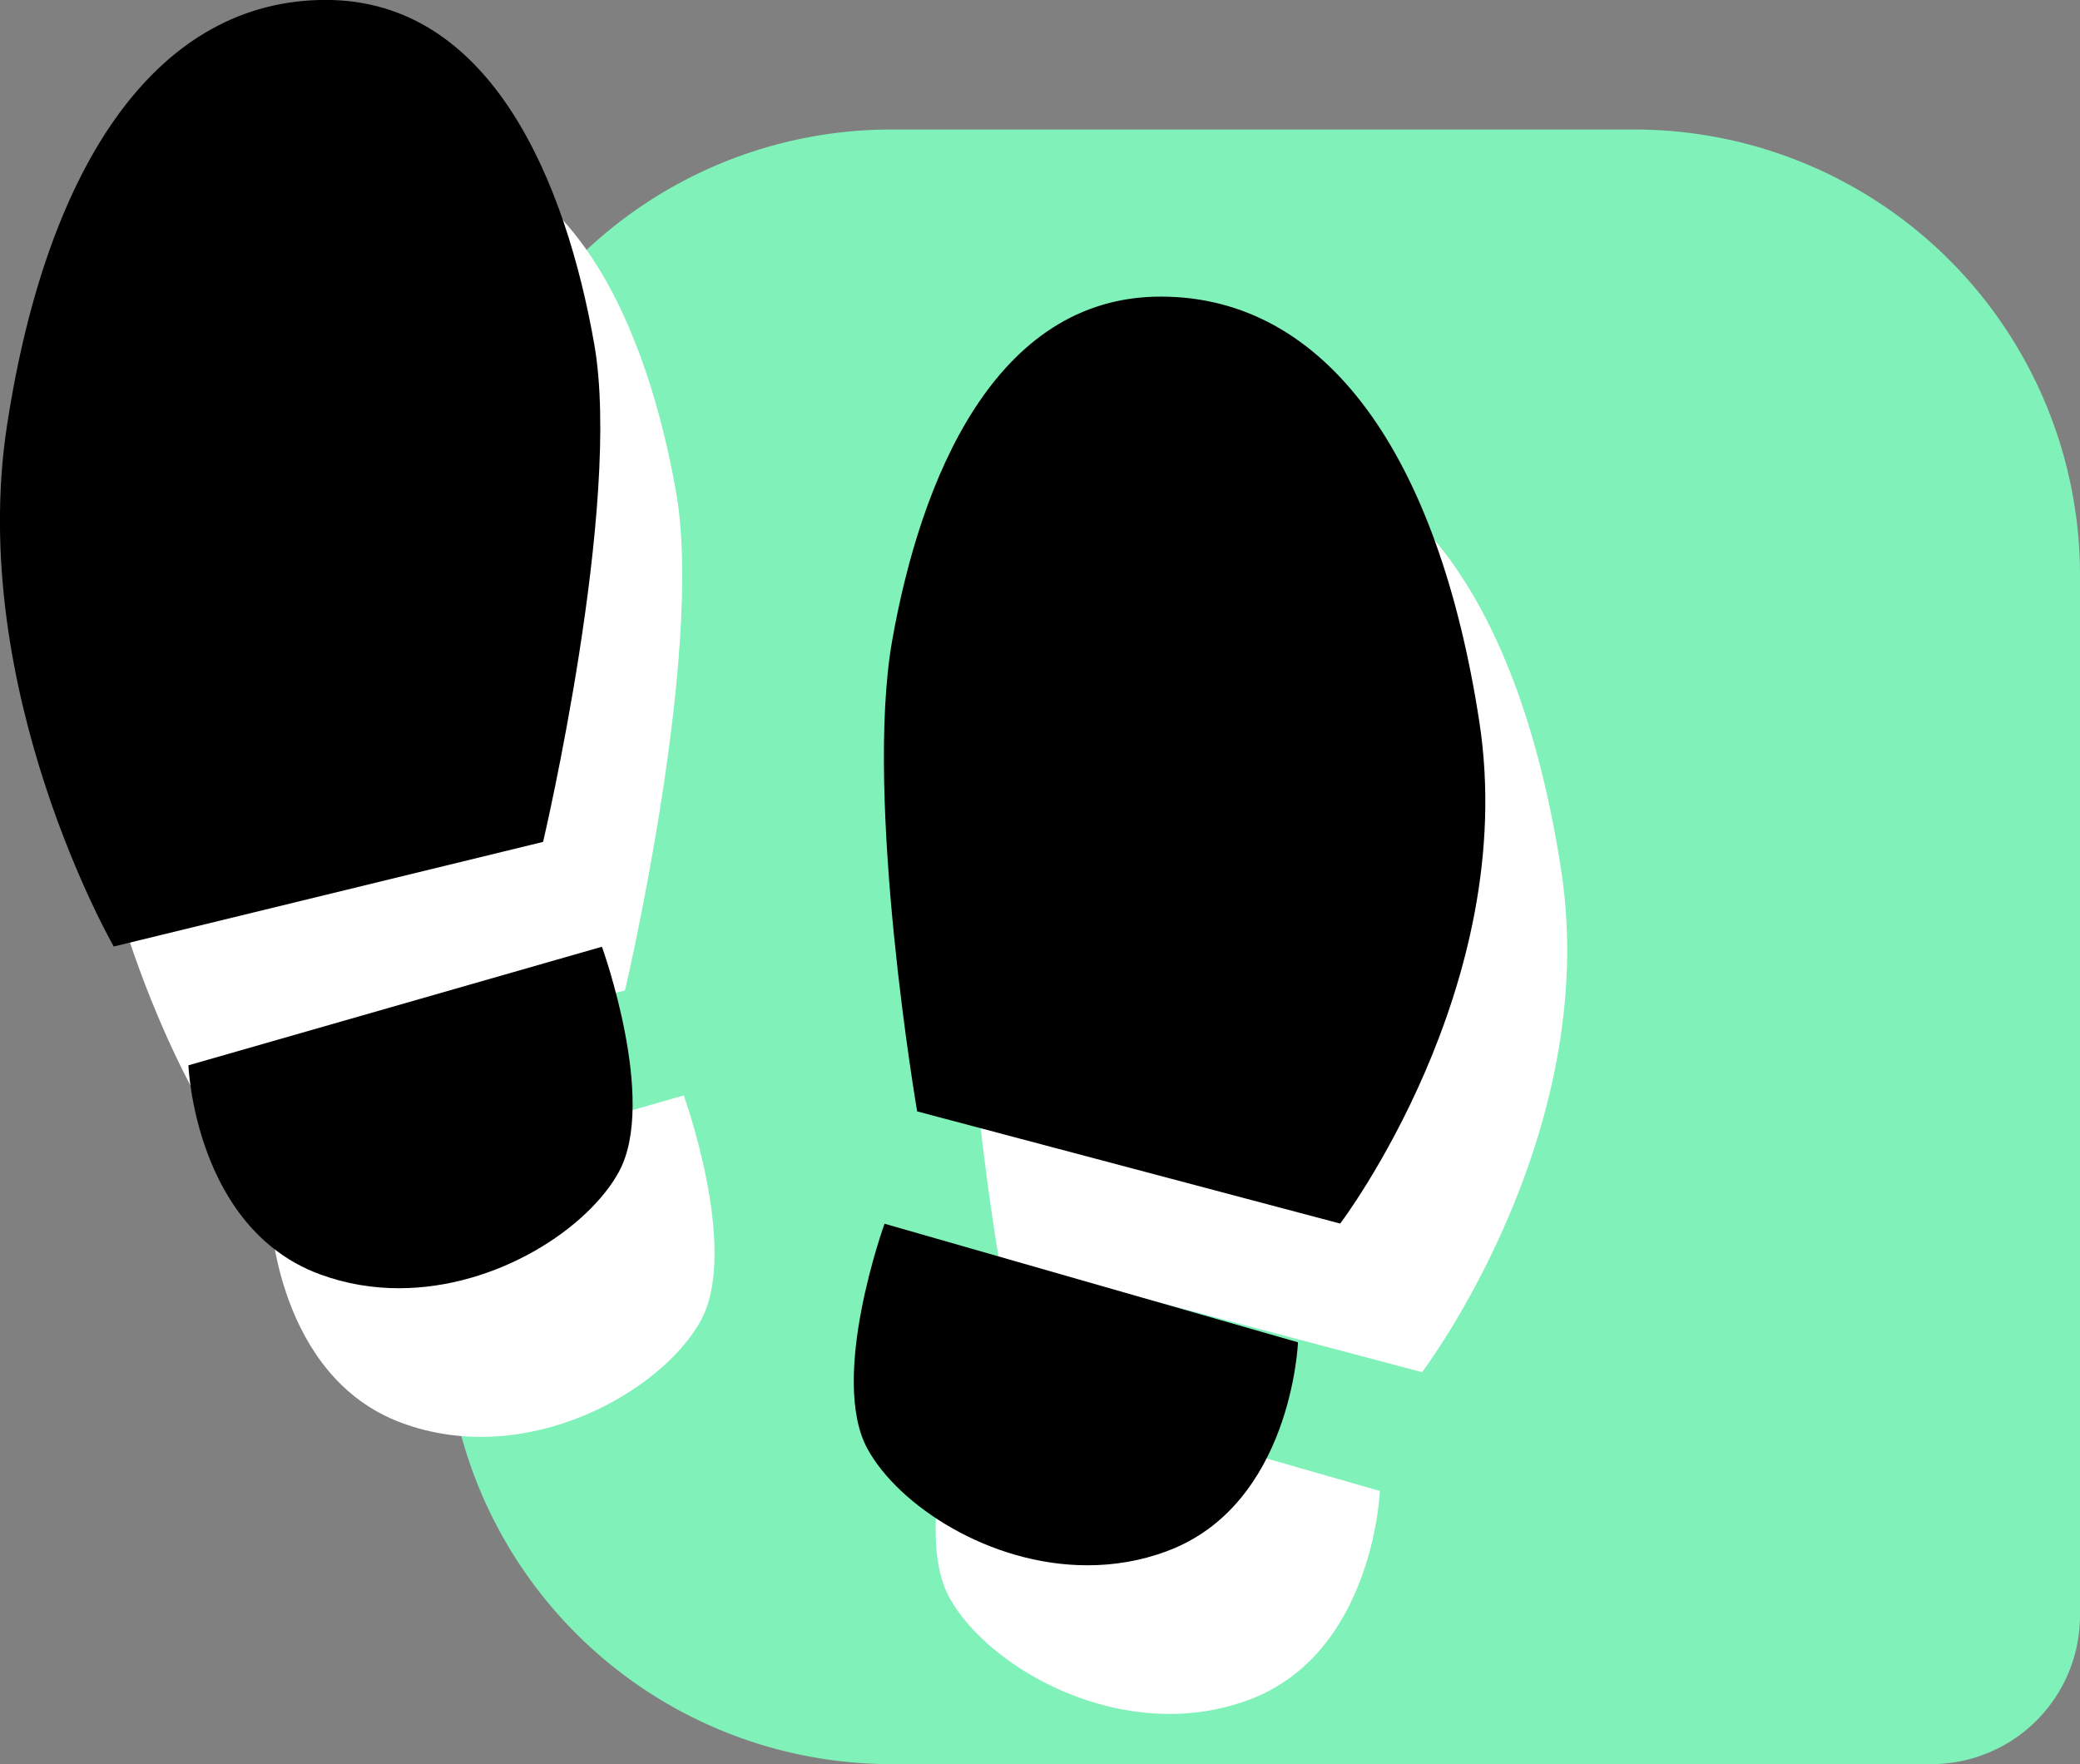 <svg xmlns="http://www.w3.org/2000/svg" width="27.997" height="23.743" viewBox="0 0 27.997 23.743">
  <rect x="0" y="0" width="27.997" height="23.743" fill="#808080" stroke="none"/>
  <g id="Seires_Day_trip_아이콘" data-name="Seires_Day trip 아이콘" transform="translate(129.997 -357.257)">
    <path id="사각형_2530" data-name="사각형 2530" d="M6,0H16a6,6,0,0,1,6,6V20a2,2,0,0,1-2,2H6a6,6,0,0,1-6-6V6A6,6,0,0,1,6,0Z" transform="translate(-124 359)" fill="#80f2b9"/>
    <g id="그룹_1498" data-name="그룹 1498" transform="translate(-128.895 359.257)">
      <g id="그룹_906" data-name="그룹 906">
        <g id="패스_1743" data-name="패스 1743" transform="translate(0.289 3.525)" fill="#fff">
          <path d="M 1.642 8.345 C 1.156 7.311 0.164 4.814 0.548 2.311 C 0.803 0.657 1.277 -0.681 1.922 -1.557 C 2.524 -2.377 3.235 -2.775 4.096 -2.775 C 5.983 -2.775 6.707 -0.263 6.972 1.234 C 7.232 2.709 6.709 5.704 6.391 7.188 L 1.642 8.345 Z" stroke="none"/>
          <path d="M 4.096 -2.025 C 2.18 -2.025 1.495 1.087 1.29 2.425 C 0.992 4.365 1.605 6.326 2.075 7.467 L 5.754 6.571 C 6.096 4.868 6.433 2.497 6.233 1.364 C 6.044 0.292 5.736 -0.596 5.342 -1.203 C 4.869 -1.931 4.428 -2.025 4.096 -2.025 M 4.096 -3.525 C 6.336 -3.525 7.33 -1.052 7.71 1.104 C 8.091 3.26 7.021 7.806 7.021 7.806 L 1.243 9.214 C 1.243 9.214 -0.741 5.763 -0.193 2.197 C 0.355 -1.369 1.856 -3.525 4.096 -3.525 Z" stroke="none" fill="#fff"/>
        </g>
        <g id="패스_1744" data-name="패스 1744" transform="translate(2.448 14.364) rotate(-16)" fill="#fff">
          <path d="M 2.957 3.048 C 2.561 3.048 1.98 2.968 1.46 2.586 C 0.824 2.119 0.732 1.302 0.753 0.75 L 5.139 0.75 C 5.111 1.441 4.985 2.194 4.733 2.449 C 4.439 2.746 3.734 3.048 2.957 3.048 Z" stroke="none"/>
          <path d="M 1.581 1.5 C 1.641 1.689 1.742 1.862 1.904 1.982 C 2.26 2.243 2.673 2.298 2.957 2.298 C 3.544 2.298 4.024 2.075 4.179 1.94 C 4.23 1.853 4.275 1.696 4.311 1.5 L 1.581 1.5 M 0.092 2.86102294921875e-06 L 5.881 2.86102294921875e-06 C 5.881 2.86102294921875e-06 6.033 2.2 5.267 2.976 C 4.501 3.751 2.464 4.254 1.016 3.19 C -0.431 2.127 0.092 2.86102294921875e-06 0.092 2.86102294921875e-06 Z" stroke="none" fill="#fff"/>
        </g>
      </g>
      <g id="그룹_907" data-name="그룹 907" transform="translate(10.848 3.992)">
        <g id="패스_1743-2" data-name="패스 1743" transform="translate(1.338 3.525)" fill="#fff">
          <path d="M 5.531 8.089 L 0.824 6.842 C 0.656 5.711 0.281 2.827 0.562 1.234 C 0.826 -0.263 1.551 -2.775 3.437 -2.775 C 4.298 -2.775 5.01 -2.377 5.612 -1.557 C 6.256 -0.681 6.731 0.657 6.985 2.311 C 7.371 4.825 6.11 7.171 5.531 8.089 Z" stroke="none"/>
          <path d="M 3.437 -2.025 C 3.106 -2.025 2.664 -1.931 2.191 -1.203 C 1.798 -0.596 1.49 0.292 1.3 1.364 C 1.085 2.587 1.302 4.817 1.495 6.244 L 5.172 7.218 C 5.739 6.19 6.537 4.335 6.244 2.425 C 6.038 1.087 5.353 -2.025 3.437 -2.025 M 3.437 -3.525 C 5.677 -3.525 7.178 -1.369 7.726 2.197 C 8.274 5.763 5.853 8.951 5.853 8.951 L 0.159 7.441 C 0.159 7.441 -0.557 3.26 -0.177 1.104 C 0.204 -1.052 1.198 -3.525 3.437 -3.525 Z" stroke="none" fill="#fff"/>
        </g>
        <g id="패스_1744-2" data-name="패스 1744" transform="translate(5.665 17.751) rotate(-164)" fill="#fff">
          <path d="M 5.14 3.048 L 0.753 3.048 C 0.732 2.497 0.824 1.679 1.46 1.212 C 1.98 0.83 2.561 0.75 2.957 0.75 C 3.734 0.75 4.439 1.052 4.733 1.349 C 4.986 1.606 5.112 2.357 5.14 3.048 Z" stroke="none"/>
          <path d="M 4.309 2.298 C 4.273 2.101 4.229 1.943 4.179 1.858 C 4.024 1.723 3.544 1.5 2.957 1.5 C 2.673 1.5 2.26 1.555 1.904 1.816 C 1.742 1.935 1.641 2.109 1.581 2.298 L 4.309 2.298 M 5.881 3.798 L 0.092 3.798 C 0.092 3.798 -0.431 1.671 1.016 0.607 C 2.464 -0.456 4.501 0.047 5.267 0.822 C 6.033 1.598 5.881 3.798 5.881 3.798 Z" stroke="none" fill="#fff"/>
        </g>
      </g>
    </g>
    <g id="그룹_1499" data-name="그룹 1499" transform="translate(-129.997 357.257)">
      <g id="그룹_906-2" data-name="그룹 906">
        <g id="합치기_39" data-name="합치기 39" transform="translate(-129.997 357.257)">
          <path d="M 135.367 -340.669 C 135.087 -340.669 134.815 -340.717 134.561 -340.811 C 133.822 -341.084 133.508 -341.845 133.376 -342.38 L 137.592 -343.589 C 137.755 -342.917 137.841 -342.159 137.669 -341.845 C 137.4 -341.352 136.451 -340.669 135.367 -340.669 L 135.367 -340.669 Z M 131.928 -345.388 C 131.441 -346.422 130.449 -348.919 130.834 -351.422 C 131.088 -353.076 131.563 -354.413 132.207 -355.29 C 132.809 -356.109 133.521 -356.508 134.382 -356.508 C 136.268 -356.508 136.993 -353.996 137.257 -352.499 C 137.517 -351.024 136.994 -348.028 136.677 -346.544 L 131.928 -345.388 Z" stroke="none"/>
          <path d="M 135.367 -341.419 L 135.367 -341.419 C 136.13 -341.419 136.823 -341.907 136.997 -342.18 C 137.022 -342.278 137.022 -342.441 137.002 -342.64 L 134.38 -341.888 C 134.49 -341.722 134.634 -341.583 134.821 -341.514 C 134.992 -341.451 135.176 -341.419 135.367 -341.419 M 132.36 -346.265 L 136.04 -347.161 C 136.381 -348.865 136.718 -351.236 136.518 -352.369 C 136.329 -353.441 136.021 -354.328 135.627 -354.935 C 135.154 -355.664 134.713 -355.758 134.382 -355.758 C 132.466 -355.758 131.781 -352.646 131.575 -351.308 C 131.277 -349.367 131.89 -347.407 132.36 -346.265 M 135.367 -339.919 C 135.015 -339.919 134.655 -339.976 134.301 -340.107 C 132.617 -340.73 132.533 -342.919 132.533 -342.919 L 138.099 -344.515 C 138.099 -344.515 138.85 -342.442 138.327 -341.485 C 137.915 -340.73 136.693 -339.919 135.367 -339.919 Z M 131.528 -344.518 C 131.528 -344.518 129.544 -347.969 130.092 -351.536 C 130.64 -355.101 132.142 -357.258 134.382 -357.258 C 136.621 -357.258 137.615 -354.785 137.995 -352.629 C 138.376 -350.473 137.307 -345.926 137.307 -345.926 L 131.528 -344.518 Z" stroke="none" fill="#000"/>
        </g>
      </g>
      <g id="그룹_907-2" data-name="그룹 907" transform="translate(10.848 3.992)">
        <g id="합치기_40" data-name="합치기 40" transform="translate(-119.149 361.249)">
          <path d="M 122.938 -344.924 C 121.856 -344.924 120.906 -345.607 120.636 -346.1 C 120.463 -346.416 120.549 -347.174 120.713 -347.845 L 124.93 -346.636 C 124.799 -346.101 124.485 -345.34 123.744 -345.066 C 123.49 -344.972 123.219 -344.924 122.938 -344.924 Z M 126.018 -349.635 L 121.311 -350.882 C 121.143 -352.013 120.767 -354.897 121.049 -356.49 C 121.313 -357.987 122.038 -360.499 123.925 -360.499 C 124.785 -360.499 125.496 -360.101 126.099 -359.281 C 126.743 -358.405 127.218 -357.067 127.472 -355.413 C 127.858 -352.9 126.597 -350.553 126.018 -349.635 Z" stroke="none"/>
          <path d="M 122.938 -345.674 C 123.13 -345.674 123.313 -345.706 123.484 -345.769 C 123.673 -345.839 123.817 -345.978 123.927 -346.143 L 121.306 -346.895 C 121.285 -346.696 121.285 -346.531 121.309 -346.436 C 121.482 -346.163 122.176 -345.674 122.938 -345.674 M 125.659 -350.506 C 126.226 -351.534 127.024 -353.389 126.73 -355.299 C 126.525 -356.637 125.84 -359.749 123.925 -359.749 C 123.593 -359.749 123.151 -359.656 122.678 -358.927 C 122.285 -358.321 121.977 -357.433 121.787 -356.36 C 121.571 -355.137 121.789 -352.907 121.982 -351.48 L 125.659 -350.506 M 122.938 -344.174 C 121.613 -344.174 120.391 -344.985 119.978 -345.74 C 119.455 -346.697 120.207 -348.771 120.207 -348.771 L 125.772 -347.175 C 125.772 -347.175 125.689 -344.986 124.005 -344.363 C 123.651 -344.231 123.291 -344.174 122.938 -344.174 Z M 126.34 -348.773 L 120.646 -350.283 C 120.646 -350.283 119.929 -354.465 120.31 -356.621 C 120.691 -358.777 121.685 -361.249 123.925 -361.249 C 126.164 -361.249 127.665 -359.094 128.213 -355.527 C 128.761 -351.961 126.34 -348.773 126.34 -348.773 Z" stroke="none" fill="#000"/>
        </g>
      </g>
    </g>
  </g>
</svg>
